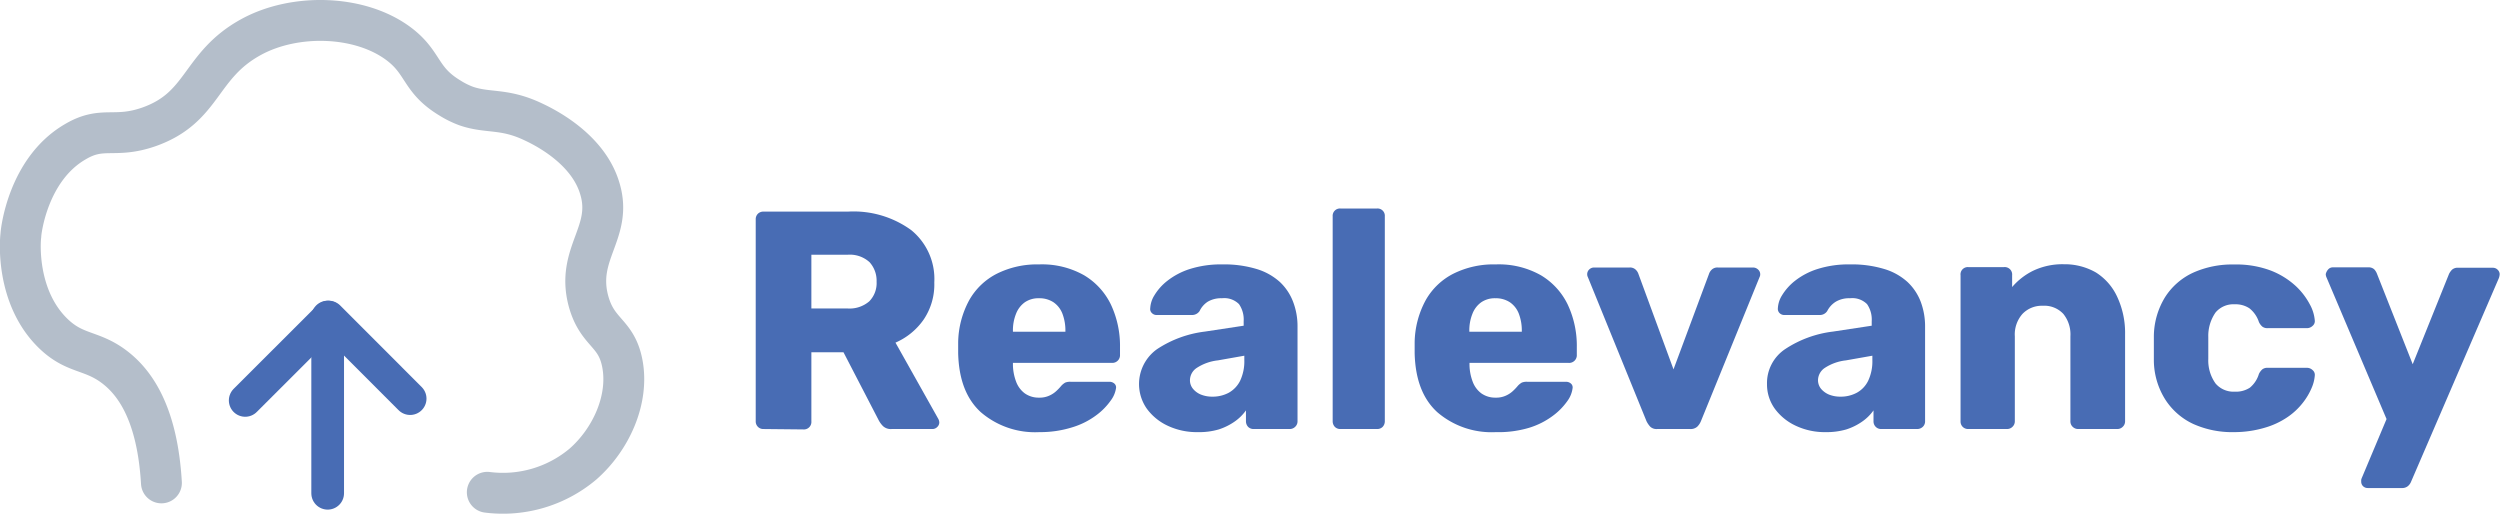 <svg xmlns="http://www.w3.org/2000/svg" viewBox="0 0 305.87 62.85"><defs><style>.cls-1,.cls-2{fill:none;stroke-linecap:round;stroke-linejoin:round;}.cls-1{stroke:#b4beca;stroke-width:5px;}.cls-2{stroke:#486cb4;stroke-width:4px;}.cls-3{fill:#486cb4;}</style></defs><g id="Layer_2" data-name="Layer 2"><g id="Layer_1-2" data-name="Layer 1"><path class="cls-1" d="M19.75,59.08c-.5-8.5-3.26-12.31-5.79-14.21-2.8-2.11-4.83-1.49-7.51-4.13-4.49-4.42-4-11.2-3.9-11.92,0-.46.85-8.1,6.65-11.47,3.37-2,4.76-.35,9-1.82C25,13.14,24.34,8,30.76,4.51c5.35-2.91,13.36-2.71,18.11.92,3,2.3,2.51,4.33,6.13,6.53a10.69,10.69,0,0,0,2,1c2.67.94,4.59.24,8.14,1.9,1,.47,6.78,3.12,8.26,8.25C75,28.46,70.43,31,72,36.84c1.08,3.95,3.38,3.78,4.13,7.57.88,4.47-1.4,9.39-4.82,12.38a15.2,15.2,0,0,1-11.69,3.44"/><polyline class="cls-2" points="30 48.99 40.21 38.79 50.18 48.77"/><line class="cls-2" x1="40.09" y1="60.35" x2="40.09" y2="38.79"/><path class="cls-3" d="M93.41,52.49a.91.91,0,0,1-.68-.27.93.93,0,0,1-.27-.68V26.84a.93.93,0,0,1,.27-.69.94.94,0,0,1,.68-.26h10.34a12,12,0,0,1,7.73,2.26,7.7,7.7,0,0,1,2.83,6.4A7.67,7.67,0,0,1,113,39.11a8.17,8.17,0,0,1-3.44,2.81l5.25,9.35a1,1,0,0,1,.11.42.76.76,0,0,1-.25.55.81.81,0,0,1-.58.25h-5a1.39,1.39,0,0,1-1.06-.36,3.12,3.12,0,0,1-.5-.67l-4.33-8.36H99.27v8.44a.92.92,0,0,1-1,1Zm5.86-14.75h4.4a3.69,3.69,0,0,0,2.68-.87,3.18,3.18,0,0,0,.9-2.4,3.37,3.37,0,0,0-.86-2.39,3.57,3.57,0,0,0-2.72-.91h-4.4Z"/><path class="cls-3" d="M127.16,52.87A10.17,10.17,0,0,1,120,50.43c-1.77-1.62-2.69-4-2.77-7.22V41.88a11.15,11.15,0,0,1,1.35-5.15A8.08,8.08,0,0,1,122,33.47a11,11,0,0,1,5.11-1.12,10.46,10.46,0,0,1,5.53,1.33,8.44,8.44,0,0,1,3.29,3.61,11.86,11.86,0,0,1,1.1,5.2v.91a.94.94,0,0,1-.95,1H123.93v.27a6.09,6.09,0,0,0,.38,2,3.14,3.14,0,0,0,1.06,1.45,2.91,2.91,0,0,0,1.75.53,2.82,2.82,0,0,0,1.27-.25,3.07,3.07,0,0,0,.86-.57,6.33,6.33,0,0,0,.53-.55,2,2,0,0,1,.55-.47,1.59,1.59,0,0,1,.67-.1h4.71a.91.91,0,0,1,.62.21.62.62,0,0,1,.21.59A3.34,3.34,0,0,1,135.9,49a7.86,7.86,0,0,1-1.77,1.8,9.44,9.44,0,0,1-2.91,1.47A13.09,13.09,0,0,1,127.16,52.87Zm-3.23-12.28h6.42v-.07a5.8,5.8,0,0,0-.36-2.13,3,3,0,0,0-1.1-1.41,3.14,3.14,0,0,0-1.77-.49,2.94,2.94,0,0,0-1.73.49,3.11,3.11,0,0,0-1.08,1.41,5.4,5.4,0,0,0-.38,2.13Z"/><path class="cls-3" d="M146.54,52.87a8.34,8.34,0,0,1-3.67-.78A6.61,6.61,0,0,1,140.31,50a5.24,5.24,0,0,1,1.25-7.28,13.58,13.58,0,0,1,5.85-2.15l4.75-.72V39.3a3.31,3.31,0,0,0-.57-2.09,2.55,2.55,0,0,0-2.09-.72,3.21,3.21,0,0,0-1.73.42,2.8,2.8,0,0,0-1,1.14,1.1,1.1,0,0,1-.95.49h-4.26a.8.8,0,0,1-.64-.25.67.67,0,0,1-.19-.59,3.26,3.26,0,0,1,.51-1.57,6.51,6.51,0,0,1,1.58-1.77,8.77,8.77,0,0,1,2.73-1.44,12.59,12.59,0,0,1,4-.57,13.72,13.72,0,0,1,4.22.57,7.43,7.43,0,0,1,2.83,1.59,6.47,6.47,0,0,1,1.61,2.42,8.32,8.32,0,0,1,.54,3V51.54a.91.91,0,0,1-.29.68.93.93,0,0,1-.66.27h-4.41a.93.93,0,0,1-.69-.27,1,1,0,0,1-.26-.68V50.21a5.59,5.59,0,0,1-1.33,1.33,7.32,7.32,0,0,1-2,1A8.51,8.51,0,0,1,146.54,52.87Zm1.78-4.34a4.16,4.16,0,0,0,2-.47,3.43,3.43,0,0,0,1.41-1.48,5.59,5.59,0,0,0,.51-2.53v-.53l-3.23.57a5.92,5.92,0,0,0-2.6.93,1.82,1.82,0,0,0-.82,1.46,1.62,1.62,0,0,0,.38,1.1,2.43,2.43,0,0,0,1,.71A3.66,3.66,0,0,0,148.32,48.53Z"/><path class="cls-3" d="M164,52.49a.93.93,0,0,1-.69-.27,1,1,0,0,1-.26-.68V26.46a.89.89,0,0,1,.95-.95h4.48a.89.89,0,0,1,.95.95V51.54a1,1,0,0,1-.26.68.93.93,0,0,1-.69.27Z"/><path class="cls-3" d="M183,52.87a10.17,10.17,0,0,1-7.15-2.44c-1.77-1.62-2.69-4-2.77-7.22V41.88a11.15,11.15,0,0,1,1.35-5.15,8.08,8.08,0,0,1,3.42-3.26A11,11,0,0,1,183,32.35a10.46,10.46,0,0,1,5.53,1.33,8.44,8.44,0,0,1,3.29,3.61,11.86,11.86,0,0,1,1.1,5.2v.91a.94.94,0,0,1-1,1H179.79v.27a6.09,6.09,0,0,0,.38,2,3.14,3.14,0,0,0,1.06,1.45,2.91,2.91,0,0,0,1.75.53,2.82,2.82,0,0,0,1.27-.25,3.07,3.07,0,0,0,.86-.57,6.33,6.33,0,0,0,.53-.55,2,2,0,0,1,.55-.47,1.59,1.59,0,0,1,.67-.1h4.71a.91.91,0,0,1,.62.21.62.62,0,0,1,.21.59,3.34,3.34,0,0,1-.64,1.56,7.86,7.86,0,0,1-1.77,1.8,9.44,9.44,0,0,1-2.91,1.47A13.09,13.09,0,0,1,183,52.87Zm-3.23-12.28h6.42v-.07a5.8,5.8,0,0,0-.36-2.13,3,3,0,0,0-1.1-1.41,3.14,3.14,0,0,0-1.77-.49,2.94,2.94,0,0,0-1.73.49,3.11,3.11,0,0,0-1.08,1.41,5.4,5.4,0,0,0-.38,2.13Z"/><path class="cls-3" d="M202.74,52.49a1.11,1.11,0,0,1-.84-.29,2.84,2.84,0,0,1-.45-.66L194.27,33.9a.74.74,0,0,1-.08-.34.79.79,0,0,1,.25-.59.84.84,0,0,1,.62-.24h4.3a1,1,0,0,1,.76.26,1.28,1.28,0,0,1,.34.53l4.29,11.67,4.34-11.67a1.28,1.28,0,0,1,.34-.53,1,1,0,0,1,.76-.26h4.29a.89.89,0,0,1,.61.24.78.78,0,0,1,.27.59.74.74,0,0,1-.08.34L208.1,51.54a2,2,0,0,1-.44.66,1.22,1.22,0,0,1-.89.29Z"/><path class="cls-3" d="M223.37,52.87a8.3,8.3,0,0,1-3.66-.78A6.64,6.64,0,0,1,217.14,50a5.07,5.07,0,0,1-.95-3,5,5,0,0,1,2.21-4.28,13.53,13.53,0,0,1,5.85-2.15l4.75-.72V39.3a3.31,3.31,0,0,0-.57-2.09,2.55,2.55,0,0,0-2.09-.72,3.19,3.19,0,0,0-1.73.42,2.9,2.9,0,0,0-1.05,1.14,1.07,1.07,0,0,1-.95.49h-4.25a.82.82,0,0,1-.65-.25.73.73,0,0,1-.19-.59,3.26,3.26,0,0,1,.51-1.57,6.68,6.68,0,0,1,1.58-1.77,8.72,8.72,0,0,1,2.74-1.44,12.5,12.5,0,0,1,4-.57,13.65,13.65,0,0,1,4.21.57,7.36,7.36,0,0,1,2.83,1.59A6.49,6.49,0,0,1,235,36.93a8.53,8.53,0,0,1,.53,3V51.54a.9.9,0,0,1-.28.68,1,1,0,0,1-.67.27h-4.41a.91.91,0,0,1-.68-.27.93.93,0,0,1-.27-.68V50.21a5.59,5.59,0,0,1-1.33,1.33,7.25,7.25,0,0,1-2,1A8.57,8.57,0,0,1,223.37,52.87Zm1.79-4.34a4.12,4.12,0,0,0,2-.47,3.32,3.32,0,0,0,1.41-1.48,5.59,5.59,0,0,0,.51-2.53v-.53l-3.23.57a5.92,5.92,0,0,0-2.6.93,1.84,1.84,0,0,0-.82,1.46,1.67,1.67,0,0,0,.38,1.1,2.57,2.57,0,0,0,1,.71A3.72,3.72,0,0,0,225.16,48.53Z"/><path class="cls-3" d="M240.82,52.49a.93.93,0,0,1-.69-.27.92.92,0,0,1-.26-.68V33.68a.89.89,0,0,1,.95-1h4.36a.91.91,0,0,1,1,1v1.44a8.08,8.08,0,0,1,2.58-2,8.34,8.34,0,0,1,3.76-.79,7.68,7.68,0,0,1,3.9,1A6.91,6.91,0,0,1,259,36.24a10.43,10.43,0,0,1,1,4.69V51.54a.91.91,0,0,1-.29.68.93.93,0,0,1-.66.27h-4.79a.94.94,0,0,1-.67-.27.9.9,0,0,1-.28-.68V41.16a4,4,0,0,0-.86-2.75,3.18,3.18,0,0,0-2.53-1,3.27,3.27,0,0,0-2.48,1,3.8,3.8,0,0,0-.93,2.75V51.54a.91.91,0,0,1-.29.68.93.93,0,0,1-.66.27Z"/><path class="cls-3" d="M273.34,52.87a11.6,11.6,0,0,1-5-1,8.15,8.15,0,0,1-3.43-3,9.09,9.09,0,0,1-1.39-4.7c0-.4,0-.91,0-1.53s0-1.14,0-1.54a9.27,9.27,0,0,1,1.37-4.74,8.07,8.07,0,0,1,3.44-3,11.65,11.65,0,0,1,5-1,12,12,0,0,1,4.49.74,9.66,9.66,0,0,1,3,1.84,8.42,8.42,0,0,1,1.76,2.26,4.92,4.92,0,0,1,.63,2,.75.75,0,0,1-.27.67,1,1,0,0,1-.68.28h-4.83a1,1,0,0,1-.64-.19,1.69,1.69,0,0,1-.42-.57,3.52,3.52,0,0,0-1.16-1.67,3.06,3.06,0,0,0-1.8-.49,2.85,2.85,0,0,0-2.34,1,5,5,0,0,0-.89,3c0,1,0,1.91,0,2.69a4.84,4.84,0,0,0,.89,3,2.88,2.88,0,0,0,2.34,1,3.13,3.13,0,0,0,1.86-.49,3.46,3.46,0,0,0,1.1-1.67,1.79,1.79,0,0,1,.42-.57,1,1,0,0,1,.64-.19h4.83a1,1,0,0,1,.68.28.75.75,0,0,1,.27.67,4.71,4.71,0,0,1-.38,1.5,7.87,7.87,0,0,1-1.06,1.8,8.22,8.22,0,0,1-1.88,1.77,9.68,9.68,0,0,1-2.8,1.31A13.11,13.11,0,0,1,273.34,52.87Z"/><path class="cls-3" d="M289.68,59.71a.81.81,0,0,1-.57-.23.77.77,0,0,1-.22-.57,1.79,1.79,0,0,1,0-.21,1.43,1.43,0,0,1,.1-.29l3-7.14L284.67,34a1.16,1.16,0,0,1-.12-.46,1.29,1.29,0,0,1,.31-.59.75.75,0,0,1,.57-.24h4.33a1,1,0,0,1,.72.24,1.68,1.68,0,0,1,.34.55l4.37,11.06,4.45-11.06A2.09,2.09,0,0,1,300,33a1,1,0,0,1,.74-.24H305a.8.8,0,0,1,.58.24.76.76,0,0,1,.25.55,1.62,1.62,0,0,1-.11.5L295,58.91a1.4,1.4,0,0,1-.38.55,1.09,1.09,0,0,1-.76.25Z"/></g></g></svg>